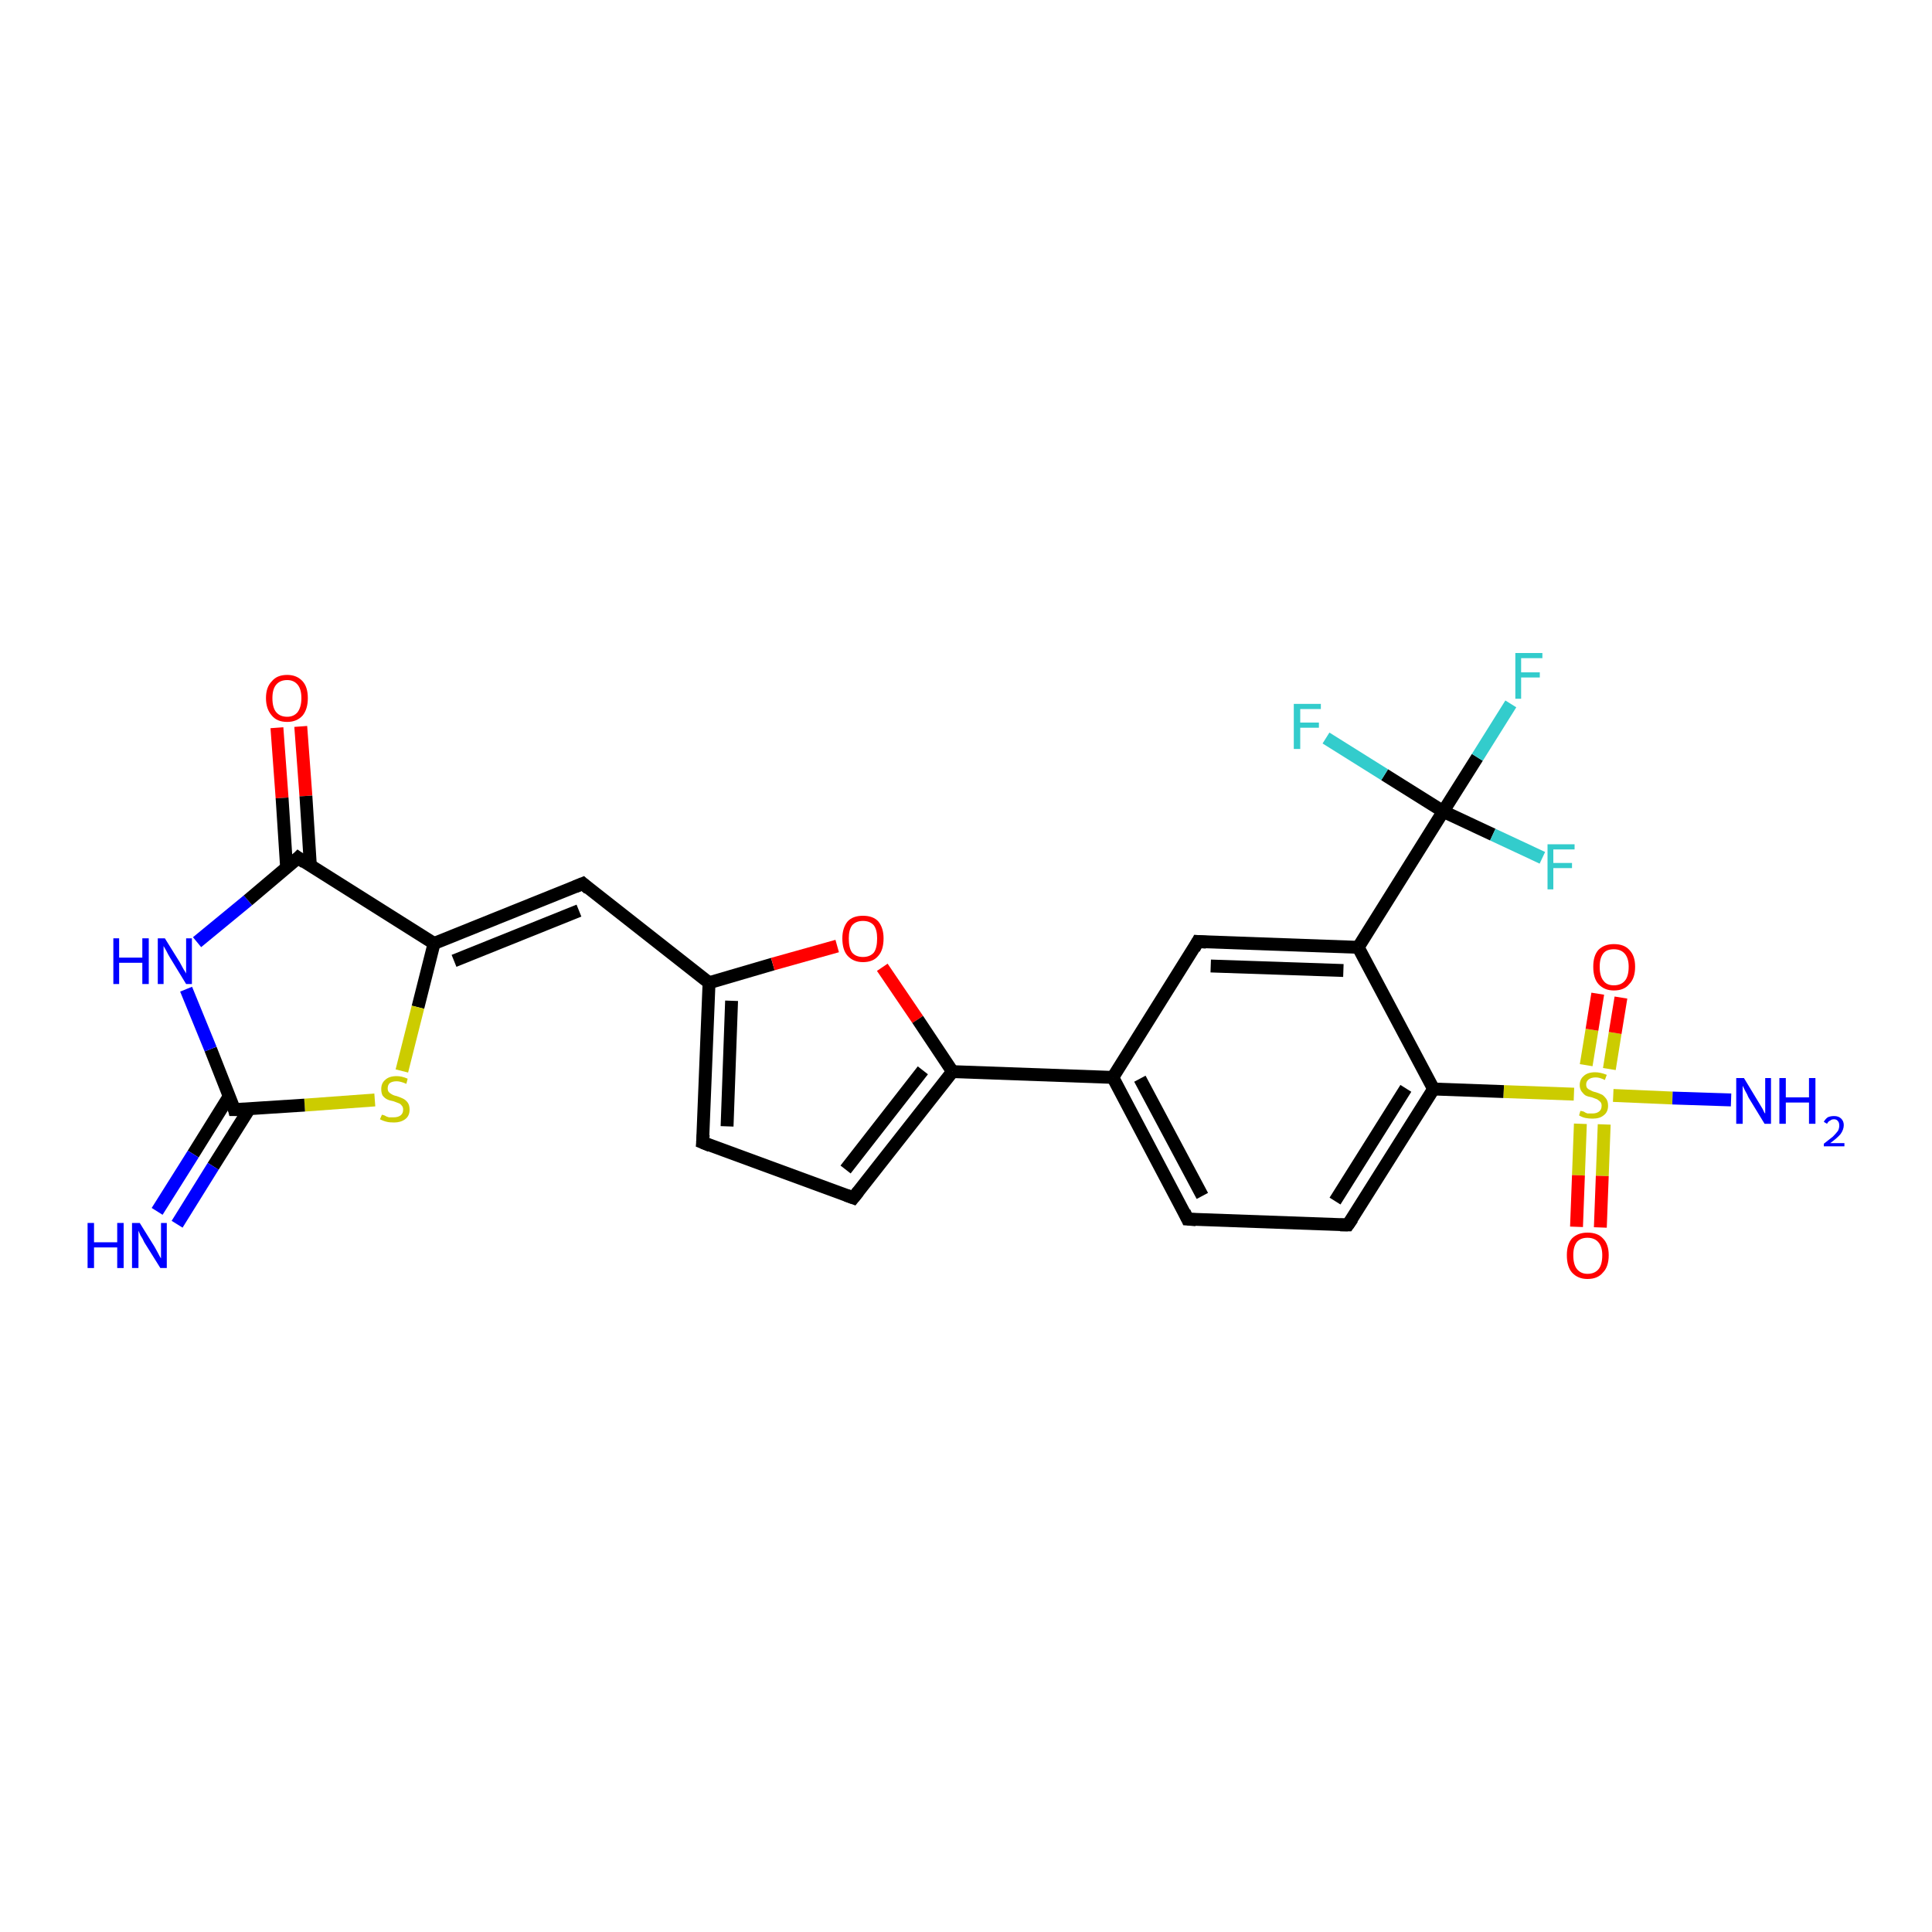 <?xml version='1.0' encoding='iso-8859-1'?>
<svg version='1.1' baseProfile='full'
              xmlns='http://www.w3.org/2000/svg'
                      xmlns:rdkit='http://www.rdkit.org/xml'
                      xmlns:xlink='http://www.w3.org/1999/xlink'
                  xml:space='preserve'
width='300px' height='300px' viewBox='0 0 300 300'>
<!-- END OF HEADER -->
<rect style='opacity:1.0;fill:#FFFFFF;stroke:none' width='300.0' height='300.0' x='0.0' y='0.0'> </rect>
<path class='bond-0 atom-0 atom-1' d='M 46.7,112.8 L 47.5,123.6' style='fill:none;fill-rule:evenodd;stroke:#FF0000;stroke-width:2.0px;stroke-linecap:butt;stroke-linejoin:miter;stroke-opacity:1' />
<path class='bond-0 atom-0 atom-1' d='M 47.5,123.6 L 48.2,134.5' style='fill:none;fill-rule:evenodd;stroke:#000000;stroke-width:2.0px;stroke-linecap:butt;stroke-linejoin:miter;stroke-opacity:1' />
<path class='bond-0 atom-0 atom-1' d='M 43.0,113.0 L 43.8,123.9' style='fill:none;fill-rule:evenodd;stroke:#FF0000;stroke-width:2.0px;stroke-linecap:butt;stroke-linejoin:miter;stroke-opacity:1' />
<path class='bond-0 atom-0 atom-1' d='M 43.8,123.9 L 44.5,134.7' style='fill:none;fill-rule:evenodd;stroke:#000000;stroke-width:2.0px;stroke-linecap:butt;stroke-linejoin:miter;stroke-opacity:1' />
<path class='bond-1 atom-1 atom-2' d='M 46.3,133.2 L 67.4,146.5' style='fill:none;fill-rule:evenodd;stroke:#000000;stroke-width:2.0px;stroke-linecap:butt;stroke-linejoin:miter;stroke-opacity:1' />
<path class='bond-2 atom-2 atom-3' d='M 67.4,146.5 L 64.9,156.4' style='fill:none;fill-rule:evenodd;stroke:#000000;stroke-width:2.0px;stroke-linecap:butt;stroke-linejoin:miter;stroke-opacity:1' />
<path class='bond-2 atom-2 atom-3' d='M 64.9,156.4 L 62.4,166.3' style='fill:none;fill-rule:evenodd;stroke:#CCCC00;stroke-width:2.0px;stroke-linecap:butt;stroke-linejoin:miter;stroke-opacity:1' />
<path class='bond-3 atom-3 atom-4' d='M 58.2,170.8 L 47.3,171.6' style='fill:none;fill-rule:evenodd;stroke:#CCCC00;stroke-width:2.0px;stroke-linecap:butt;stroke-linejoin:miter;stroke-opacity:1' />
<path class='bond-3 atom-3 atom-4' d='M 47.3,171.6 L 36.4,172.3' style='fill:none;fill-rule:evenodd;stroke:#000000;stroke-width:2.0px;stroke-linecap:butt;stroke-linejoin:miter;stroke-opacity:1' />
<path class='bond-4 atom-4 atom-5' d='M 35.6,170.2 L 30.0,179.2' style='fill:none;fill-rule:evenodd;stroke:#000000;stroke-width:2.0px;stroke-linecap:butt;stroke-linejoin:miter;stroke-opacity:1' />
<path class='bond-4 atom-4 atom-5' d='M 30.0,179.2 L 24.4,188.1' style='fill:none;fill-rule:evenodd;stroke:#0000FF;stroke-width:2.0px;stroke-linecap:butt;stroke-linejoin:miter;stroke-opacity:1' />
<path class='bond-4 atom-4 atom-5' d='M 38.7,172.2 L 33.1,181.1' style='fill:none;fill-rule:evenodd;stroke:#000000;stroke-width:2.0px;stroke-linecap:butt;stroke-linejoin:miter;stroke-opacity:1' />
<path class='bond-4 atom-4 atom-5' d='M 33.1,181.1 L 27.5,190.1' style='fill:none;fill-rule:evenodd;stroke:#0000FF;stroke-width:2.0px;stroke-linecap:butt;stroke-linejoin:miter;stroke-opacity:1' />
<path class='bond-5 atom-4 atom-6' d='M 36.4,172.3 L 32.7,162.9' style='fill:none;fill-rule:evenodd;stroke:#000000;stroke-width:2.0px;stroke-linecap:butt;stroke-linejoin:miter;stroke-opacity:1' />
<path class='bond-5 atom-4 atom-6' d='M 32.7,162.9 L 28.9,153.6' style='fill:none;fill-rule:evenodd;stroke:#0000FF;stroke-width:2.0px;stroke-linecap:butt;stroke-linejoin:miter;stroke-opacity:1' />
<path class='bond-6 atom-2 atom-7' d='M 67.4,146.5 L 90.5,137.2' style='fill:none;fill-rule:evenodd;stroke:#000000;stroke-width:2.0px;stroke-linecap:butt;stroke-linejoin:miter;stroke-opacity:1' />
<path class='bond-6 atom-2 atom-7' d='M 70.5,149.2 L 89.9,141.4' style='fill:none;fill-rule:evenodd;stroke:#000000;stroke-width:2.0px;stroke-linecap:butt;stroke-linejoin:miter;stroke-opacity:1' />
<path class='bond-7 atom-7 atom-8' d='M 90.5,137.2 L 110.1,152.6' style='fill:none;fill-rule:evenodd;stroke:#000000;stroke-width:2.0px;stroke-linecap:butt;stroke-linejoin:miter;stroke-opacity:1' />
<path class='bond-8 atom-8 atom-9' d='M 110.1,152.6 L 120.0,149.7' style='fill:none;fill-rule:evenodd;stroke:#000000;stroke-width:2.0px;stroke-linecap:butt;stroke-linejoin:miter;stroke-opacity:1' />
<path class='bond-8 atom-8 atom-9' d='M 120.0,149.7 L 130.0,146.9' style='fill:none;fill-rule:evenodd;stroke:#FF0000;stroke-width:2.0px;stroke-linecap:butt;stroke-linejoin:miter;stroke-opacity:1' />
<path class='bond-9 atom-9 atom-10' d='M 137.0,150.2 L 142.5,158.3' style='fill:none;fill-rule:evenodd;stroke:#FF0000;stroke-width:2.0px;stroke-linecap:butt;stroke-linejoin:miter;stroke-opacity:1' />
<path class='bond-9 atom-9 atom-10' d='M 142.5,158.3 L 147.9,166.4' style='fill:none;fill-rule:evenodd;stroke:#000000;stroke-width:2.0px;stroke-linecap:butt;stroke-linejoin:miter;stroke-opacity:1' />
<path class='bond-10 atom-10 atom-11' d='M 147.9,166.4 L 172.8,167.3' style='fill:none;fill-rule:evenodd;stroke:#000000;stroke-width:2.0px;stroke-linecap:butt;stroke-linejoin:miter;stroke-opacity:1' />
<path class='bond-11 atom-11 atom-12' d='M 172.8,167.3 L 184.4,189.3' style='fill:none;fill-rule:evenodd;stroke:#000000;stroke-width:2.0px;stroke-linecap:butt;stroke-linejoin:miter;stroke-opacity:1' />
<path class='bond-11 atom-11 atom-12' d='M 177.0,167.5 L 186.7,185.7' style='fill:none;fill-rule:evenodd;stroke:#000000;stroke-width:2.0px;stroke-linecap:butt;stroke-linejoin:miter;stroke-opacity:1' />
<path class='bond-12 atom-12 atom-13' d='M 184.4,189.3 L 209.3,190.2' style='fill:none;fill-rule:evenodd;stroke:#000000;stroke-width:2.0px;stroke-linecap:butt;stroke-linejoin:miter;stroke-opacity:1' />
<path class='bond-13 atom-13 atom-14' d='M 209.3,190.2 L 222.6,169.1' style='fill:none;fill-rule:evenodd;stroke:#000000;stroke-width:2.0px;stroke-linecap:butt;stroke-linejoin:miter;stroke-opacity:1' />
<path class='bond-13 atom-13 atom-14' d='M 207.3,186.5 L 218.3,169.0' style='fill:none;fill-rule:evenodd;stroke:#000000;stroke-width:2.0px;stroke-linecap:butt;stroke-linejoin:miter;stroke-opacity:1' />
<path class='bond-14 atom-14 atom-15' d='M 222.6,169.1 L 210.9,147.1' style='fill:none;fill-rule:evenodd;stroke:#000000;stroke-width:2.0px;stroke-linecap:butt;stroke-linejoin:miter;stroke-opacity:1' />
<path class='bond-15 atom-15 atom-16' d='M 210.9,147.1 L 186.0,146.2' style='fill:none;fill-rule:evenodd;stroke:#000000;stroke-width:2.0px;stroke-linecap:butt;stroke-linejoin:miter;stroke-opacity:1' />
<path class='bond-15 atom-15 atom-16' d='M 208.6,150.7 L 188.0,150.0' style='fill:none;fill-rule:evenodd;stroke:#000000;stroke-width:2.0px;stroke-linecap:butt;stroke-linejoin:miter;stroke-opacity:1' />
<path class='bond-16 atom-15 atom-17' d='M 210.9,147.1 L 224.1,126.0' style='fill:none;fill-rule:evenodd;stroke:#000000;stroke-width:2.0px;stroke-linecap:butt;stroke-linejoin:miter;stroke-opacity:1' />
<path class='bond-17 atom-17 atom-18' d='M 224.1,126.0 L 229.4,117.6' style='fill:none;fill-rule:evenodd;stroke:#000000;stroke-width:2.0px;stroke-linecap:butt;stroke-linejoin:miter;stroke-opacity:1' />
<path class='bond-17 atom-17 atom-18' d='M 229.4,117.6 L 234.6,109.3' style='fill:none;fill-rule:evenodd;stroke:#33CCCC;stroke-width:2.0px;stroke-linecap:butt;stroke-linejoin:miter;stroke-opacity:1' />
<path class='bond-18 atom-17 atom-19' d='M 224.1,126.0 L 215.0,120.3' style='fill:none;fill-rule:evenodd;stroke:#000000;stroke-width:2.0px;stroke-linecap:butt;stroke-linejoin:miter;stroke-opacity:1' />
<path class='bond-18 atom-17 atom-19' d='M 215.0,120.3 L 205.9,114.6' style='fill:none;fill-rule:evenodd;stroke:#33CCCC;stroke-width:2.0px;stroke-linecap:butt;stroke-linejoin:miter;stroke-opacity:1' />
<path class='bond-19 atom-17 atom-20' d='M 224.1,126.0 L 231.8,129.6' style='fill:none;fill-rule:evenodd;stroke:#000000;stroke-width:2.0px;stroke-linecap:butt;stroke-linejoin:miter;stroke-opacity:1' />
<path class='bond-19 atom-17 atom-20' d='M 231.8,129.6 L 239.5,133.2' style='fill:none;fill-rule:evenodd;stroke:#33CCCC;stroke-width:2.0px;stroke-linecap:butt;stroke-linejoin:miter;stroke-opacity:1' />
<path class='bond-20 atom-14 atom-21' d='M 222.6,169.1 L 233.5,169.5' style='fill:none;fill-rule:evenodd;stroke:#000000;stroke-width:2.0px;stroke-linecap:butt;stroke-linejoin:miter;stroke-opacity:1' />
<path class='bond-20 atom-14 atom-21' d='M 233.5,169.5 L 244.4,169.9' style='fill:none;fill-rule:evenodd;stroke:#CCCC00;stroke-width:2.0px;stroke-linecap:butt;stroke-linejoin:miter;stroke-opacity:1' />
<path class='bond-21 atom-21 atom-22' d='M 245.4,174.5 L 245.1,182.5' style='fill:none;fill-rule:evenodd;stroke:#CCCC00;stroke-width:2.0px;stroke-linecap:butt;stroke-linejoin:miter;stroke-opacity:1' />
<path class='bond-21 atom-21 atom-22' d='M 245.1,182.5 L 244.8,190.5' style='fill:none;fill-rule:evenodd;stroke:#FF0000;stroke-width:2.0px;stroke-linecap:butt;stroke-linejoin:miter;stroke-opacity:1' />
<path class='bond-21 atom-21 atom-22' d='M 249.1,174.6 L 248.8,182.6' style='fill:none;fill-rule:evenodd;stroke:#CCCC00;stroke-width:2.0px;stroke-linecap:butt;stroke-linejoin:miter;stroke-opacity:1' />
<path class='bond-21 atom-21 atom-22' d='M 248.8,182.6 L 248.5,190.6' style='fill:none;fill-rule:evenodd;stroke:#FF0000;stroke-width:2.0px;stroke-linecap:butt;stroke-linejoin:miter;stroke-opacity:1' />
<path class='bond-22 atom-21 atom-23' d='M 249.9,166.0 L 250.8,160.4' style='fill:none;fill-rule:evenodd;stroke:#CCCC00;stroke-width:2.0px;stroke-linecap:butt;stroke-linejoin:miter;stroke-opacity:1' />
<path class='bond-22 atom-21 atom-23' d='M 250.8,160.4 L 251.7,154.9' style='fill:none;fill-rule:evenodd;stroke:#FF0000;stroke-width:2.0px;stroke-linecap:butt;stroke-linejoin:miter;stroke-opacity:1' />
<path class='bond-22 atom-21 atom-23' d='M 246.3,165.4 L 247.2,159.9' style='fill:none;fill-rule:evenodd;stroke:#CCCC00;stroke-width:2.0px;stroke-linecap:butt;stroke-linejoin:miter;stroke-opacity:1' />
<path class='bond-22 atom-21 atom-23' d='M 247.2,159.9 L 248.1,154.3' style='fill:none;fill-rule:evenodd;stroke:#FF0000;stroke-width:2.0px;stroke-linecap:butt;stroke-linejoin:miter;stroke-opacity:1' />
<path class='bond-23 atom-21 atom-24' d='M 250.5,170.1 L 259.7,170.5' style='fill:none;fill-rule:evenodd;stroke:#CCCC00;stroke-width:2.0px;stroke-linecap:butt;stroke-linejoin:miter;stroke-opacity:1' />
<path class='bond-23 atom-21 atom-24' d='M 259.7,170.5 L 268.8,170.8' style='fill:none;fill-rule:evenodd;stroke:#0000FF;stroke-width:2.0px;stroke-linecap:butt;stroke-linejoin:miter;stroke-opacity:1' />
<path class='bond-24 atom-10 atom-25' d='M 147.9,166.4 L 132.5,186.0' style='fill:none;fill-rule:evenodd;stroke:#000000;stroke-width:2.0px;stroke-linecap:butt;stroke-linejoin:miter;stroke-opacity:1' />
<path class='bond-24 atom-10 atom-25' d='M 143.3,166.2 L 131.3,181.6' style='fill:none;fill-rule:evenodd;stroke:#000000;stroke-width:2.0px;stroke-linecap:butt;stroke-linejoin:miter;stroke-opacity:1' />
<path class='bond-25 atom-25 atom-26' d='M 132.5,186.0 L 109.1,177.4' style='fill:none;fill-rule:evenodd;stroke:#000000;stroke-width:2.0px;stroke-linecap:butt;stroke-linejoin:miter;stroke-opacity:1' />
<path class='bond-26 atom-6 atom-1' d='M 30.6,146.3 L 38.5,139.8' style='fill:none;fill-rule:evenodd;stroke:#0000FF;stroke-width:2.0px;stroke-linecap:butt;stroke-linejoin:miter;stroke-opacity:1' />
<path class='bond-26 atom-6 atom-1' d='M 38.5,139.8 L 46.3,133.2' style='fill:none;fill-rule:evenodd;stroke:#000000;stroke-width:2.0px;stroke-linecap:butt;stroke-linejoin:miter;stroke-opacity:1' />
<path class='bond-27 atom-16 atom-11' d='M 186.0,146.2 L 172.8,167.3' style='fill:none;fill-rule:evenodd;stroke:#000000;stroke-width:2.0px;stroke-linecap:butt;stroke-linejoin:miter;stroke-opacity:1' />
<path class='bond-28 atom-26 atom-8' d='M 109.1,177.4 L 110.1,152.6' style='fill:none;fill-rule:evenodd;stroke:#000000;stroke-width:2.0px;stroke-linecap:butt;stroke-linejoin:miter;stroke-opacity:1' />
<path class='bond-28 atom-26 atom-8' d='M 112.9,174.9 L 113.6,155.4' style='fill:none;fill-rule:evenodd;stroke:#000000;stroke-width:2.0px;stroke-linecap:butt;stroke-linejoin:miter;stroke-opacity:1' />
<path d='M 47.3,133.9 L 46.3,133.2 L 45.9,133.6' style='fill:none;stroke:#000000;stroke-width:2.0px;stroke-linecap:butt;stroke-linejoin:miter;stroke-opacity:1;' />
<path d='M 37.0,172.3 L 36.4,172.3 L 36.3,171.9' style='fill:none;stroke:#000000;stroke-width:2.0px;stroke-linecap:butt;stroke-linejoin:miter;stroke-opacity:1;' />
<path d='M 89.3,137.7 L 90.5,137.2 L 91.4,138.0' style='fill:none;stroke:#000000;stroke-width:2.0px;stroke-linecap:butt;stroke-linejoin:miter;stroke-opacity:1;' />
<path d='M 183.9,188.2 L 184.4,189.3 L 185.7,189.4' style='fill:none;stroke:#000000;stroke-width:2.0px;stroke-linecap:butt;stroke-linejoin:miter;stroke-opacity:1;' />
<path d='M 208.1,190.2 L 209.3,190.2 L 210.0,189.2' style='fill:none;stroke:#000000;stroke-width:2.0px;stroke-linecap:butt;stroke-linejoin:miter;stroke-opacity:1;' />
<path d='M 187.3,146.3 L 186.0,146.2 L 185.4,147.3' style='fill:none;stroke:#000000;stroke-width:2.0px;stroke-linecap:butt;stroke-linejoin:miter;stroke-opacity:1;' />
<path d='M 133.3,185.0 L 132.5,186.0 L 131.4,185.6' style='fill:none;stroke:#000000;stroke-width:2.0px;stroke-linecap:butt;stroke-linejoin:miter;stroke-opacity:1;' />
<path d='M 110.3,177.9 L 109.1,177.4 L 109.2,176.2' style='fill:none;stroke:#000000;stroke-width:2.0px;stroke-linecap:butt;stroke-linejoin:miter;stroke-opacity:1;' />
<path class='atom-0' d='M 41.3 108.4
Q 41.3 106.7, 42.2 105.8
Q 43.0 104.8, 44.6 104.8
Q 46.1 104.8, 47.0 105.8
Q 47.8 106.7, 47.8 108.4
Q 47.8 110.1, 47.0 111.1
Q 46.1 112.1, 44.6 112.1
Q 43.0 112.1, 42.2 111.1
Q 41.3 110.1, 41.3 108.4
M 44.6 111.3
Q 45.6 111.3, 46.2 110.6
Q 46.8 109.8, 46.8 108.4
Q 46.8 107.0, 46.2 106.3
Q 45.6 105.6, 44.6 105.6
Q 43.5 105.6, 42.9 106.3
Q 42.3 107.0, 42.3 108.4
Q 42.3 109.9, 42.9 110.6
Q 43.5 111.3, 44.6 111.3
' fill='#FF0000'/>
<path class='atom-3' d='M 59.3 173.1
Q 59.4 173.1, 59.7 173.2
Q 60.0 173.4, 60.4 173.5
Q 60.8 173.5, 61.1 173.5
Q 61.8 173.5, 62.2 173.2
Q 62.6 172.9, 62.6 172.3
Q 62.6 171.9, 62.4 171.7
Q 62.2 171.4, 61.9 171.3
Q 61.6 171.2, 61.1 171.0
Q 60.5 170.9, 60.1 170.7
Q 59.7 170.5, 59.4 170.1
Q 59.2 169.7, 59.2 169.1
Q 59.2 168.2, 59.8 167.7
Q 60.4 167.1, 61.6 167.1
Q 62.4 167.1, 63.3 167.5
L 63.1 168.3
Q 62.2 167.9, 61.6 167.9
Q 60.9 167.9, 60.5 168.2
Q 60.2 168.5, 60.2 169.0
Q 60.2 169.4, 60.4 169.6
Q 60.6 169.8, 60.8 169.9
Q 61.1 170.1, 61.6 170.2
Q 62.2 170.4, 62.6 170.6
Q 63.0 170.8, 63.3 171.2
Q 63.6 171.6, 63.6 172.3
Q 63.6 173.3, 62.9 173.8
Q 62.2 174.3, 61.2 174.3
Q 60.5 174.3, 60.1 174.2
Q 59.6 174.1, 59.0 173.8
L 59.3 173.1
' fill='#CCCC00'/>
<path class='atom-5' d='M 13.6 189.9
L 14.6 189.9
L 14.6 192.9
L 18.2 192.9
L 18.2 189.9
L 19.2 189.9
L 19.2 196.9
L 18.2 196.9
L 18.2 193.7
L 14.6 193.7
L 14.6 196.9
L 13.6 196.9
L 13.6 189.9
' fill='#0000FF'/>
<path class='atom-5' d='M 21.7 189.9
L 24.0 193.6
Q 24.2 194.0, 24.6 194.7
Q 24.9 195.3, 25.0 195.4
L 25.0 189.9
L 25.9 189.9
L 25.9 196.9
L 24.9 196.9
L 22.4 192.9
Q 22.2 192.4, 21.8 191.8
Q 21.6 191.3, 21.5 191.1
L 21.5 196.9
L 20.5 196.9
L 20.5 189.9
L 21.7 189.9
' fill='#0000FF'/>
<path class='atom-6' d='M 17.6 145.7
L 18.5 145.7
L 18.5 148.7
L 22.1 148.7
L 22.1 145.7
L 23.1 145.7
L 23.1 152.8
L 22.1 152.8
L 22.1 149.5
L 18.5 149.5
L 18.5 152.8
L 17.6 152.8
L 17.6 145.7
' fill='#0000FF'/>
<path class='atom-6' d='M 25.6 145.7
L 27.9 149.4
Q 28.1 149.8, 28.5 150.5
Q 28.9 151.1, 28.9 151.2
L 28.9 145.7
L 29.8 145.7
L 29.8 152.8
L 28.9 152.8
L 26.4 148.7
Q 26.1 148.2, 25.8 147.6
Q 25.5 147.1, 25.4 146.9
L 25.4 152.8
L 24.5 152.8
L 24.5 145.7
L 25.6 145.7
' fill='#0000FF'/>
<path class='atom-9' d='M 130.8 145.7
Q 130.8 144.1, 131.6 143.1
Q 132.4 142.2, 134.0 142.2
Q 135.6 142.2, 136.4 143.1
Q 137.2 144.1, 137.2 145.7
Q 137.2 147.5, 136.4 148.4
Q 135.6 149.4, 134.0 149.4
Q 132.5 149.4, 131.6 148.4
Q 130.8 147.5, 130.8 145.7
M 134.0 148.6
Q 135.1 148.6, 135.7 147.9
Q 136.2 147.2, 136.2 145.7
Q 136.2 144.4, 135.7 143.7
Q 135.1 143.0, 134.0 143.0
Q 132.9 143.0, 132.3 143.7
Q 131.8 144.4, 131.8 145.7
Q 131.8 147.2, 132.3 147.9
Q 132.9 148.6, 134.0 148.6
' fill='#FF0000'/>
<path class='atom-18' d='M 235.3 101.4
L 239.5 101.4
L 239.5 102.2
L 236.2 102.2
L 236.2 104.4
L 239.1 104.4
L 239.1 105.2
L 236.2 105.2
L 236.2 108.5
L 235.3 108.5
L 235.3 101.4
' fill='#33CCCC'/>
<path class='atom-19' d='M 200.9 109.3
L 205.1 109.3
L 205.1 110.1
L 201.9 110.1
L 201.9 112.2
L 204.8 112.2
L 204.8 113.0
L 201.9 113.0
L 201.9 116.3
L 200.9 116.3
L 200.9 109.3
' fill='#33CCCC'/>
<path class='atom-20' d='M 240.3 131.1
L 244.5 131.1
L 244.5 131.9
L 241.2 131.9
L 241.2 134.0
L 244.1 134.0
L 244.1 134.8
L 241.2 134.8
L 241.2 138.1
L 240.3 138.1
L 240.3 131.1
' fill='#33CCCC'/>
<path class='atom-21' d='M 245.4 172.5
Q 245.5 172.5, 245.9 172.6
Q 246.2 172.8, 246.5 172.9
Q 246.9 172.9, 247.3 172.9
Q 247.9 172.9, 248.3 172.6
Q 248.7 172.3, 248.7 171.7
Q 248.7 171.3, 248.5 171.1
Q 248.3 170.9, 248.0 170.7
Q 247.7 170.6, 247.2 170.4
Q 246.6 170.3, 246.2 170.1
Q 245.9 169.9, 245.6 169.5
Q 245.3 169.1, 245.3 168.5
Q 245.3 167.6, 245.9 167.1
Q 246.5 166.5, 247.7 166.5
Q 248.5 166.5, 249.5 166.9
L 249.2 167.7
Q 248.4 167.3, 247.8 167.3
Q 247.1 167.3, 246.7 167.6
Q 246.3 167.9, 246.3 168.4
Q 246.3 168.8, 246.5 169.0
Q 246.7 169.2, 247.0 169.3
Q 247.3 169.5, 247.8 169.6
Q 248.4 169.8, 248.8 170.0
Q 249.1 170.2, 249.4 170.6
Q 249.7 171.0, 249.7 171.7
Q 249.7 172.7, 249.0 173.2
Q 248.4 173.7, 247.3 173.7
Q 246.7 173.7, 246.2 173.6
Q 245.7 173.5, 245.2 173.2
L 245.4 172.5
' fill='#CCCC00'/>
<path class='atom-22' d='M 243.3 194.9
Q 243.3 193.2, 244.1 192.3
Q 245.0 191.4, 246.5 191.4
Q 248.1 191.4, 248.9 192.3
Q 249.8 193.2, 249.8 194.9
Q 249.8 196.7, 248.9 197.6
Q 248.1 198.6, 246.5 198.6
Q 245.0 198.6, 244.1 197.6
Q 243.3 196.7, 243.3 194.9
M 246.5 197.8
Q 247.6 197.8, 248.2 197.1
Q 248.8 196.4, 248.8 194.9
Q 248.8 193.6, 248.2 192.9
Q 247.6 192.2, 246.5 192.2
Q 245.5 192.2, 244.9 192.8
Q 244.3 193.5, 244.3 194.9
Q 244.3 196.4, 244.9 197.1
Q 245.5 197.8, 246.5 197.8
' fill='#FF0000'/>
<path class='atom-23' d='M 247.4 150.1
Q 247.4 148.4, 248.2 147.5
Q 249.1 146.6, 250.6 146.6
Q 252.2 146.6, 253.0 147.5
Q 253.9 148.4, 253.9 150.1
Q 253.9 151.9, 253.0 152.8
Q 252.2 153.8, 250.6 153.8
Q 249.1 153.8, 248.2 152.8
Q 247.4 151.9, 247.4 150.1
M 250.6 153.0
Q 251.7 153.0, 252.3 152.3
Q 252.9 151.6, 252.9 150.1
Q 252.9 148.8, 252.3 148.1
Q 251.7 147.4, 250.6 147.4
Q 249.5 147.4, 249.0 148.0
Q 248.4 148.7, 248.4 150.1
Q 248.4 151.6, 249.0 152.3
Q 249.5 153.0, 250.6 153.0
' fill='#FF0000'/>
<path class='atom-24' d='M 270.8 167.4
L 273.1 171.2
Q 273.3 171.5, 273.7 172.2
Q 274.0 172.9, 274.1 172.9
L 274.1 167.4
L 275.0 167.4
L 275.0 174.5
L 274.0 174.5
L 271.5 170.4
Q 271.3 169.9, 271.0 169.4
Q 270.7 168.8, 270.6 168.6
L 270.6 174.5
L 269.6 174.5
L 269.6 167.4
L 270.8 167.4
' fill='#0000FF'/>
<path class='atom-24' d='M 276.3 167.4
L 277.3 167.4
L 277.3 170.4
L 280.9 170.4
L 280.9 167.4
L 281.9 167.4
L 281.9 174.5
L 280.9 174.5
L 280.9 171.2
L 277.3 171.2
L 277.3 174.5
L 276.3 174.5
L 276.3 167.4
' fill='#0000FF'/>
<path class='atom-24' d='M 283.2 174.2
Q 283.4 173.8, 283.8 173.5
Q 284.2 173.3, 284.8 173.3
Q 285.5 173.3, 285.9 173.7
Q 286.3 174.1, 286.3 174.7
Q 286.3 175.4, 285.8 176.1
Q 285.3 176.7, 284.2 177.5
L 286.4 177.5
L 286.4 178.0
L 283.2 178.0
L 283.2 177.6
Q 284.1 176.9, 284.6 176.5
Q 285.1 176.0, 285.4 175.6
Q 285.6 175.2, 285.6 174.8
Q 285.6 174.3, 285.4 174.1
Q 285.2 173.8, 284.8 173.8
Q 284.4 173.8, 284.2 174.0
Q 283.9 174.1, 283.7 174.5
L 283.2 174.2
' fill='#0000FF'/>
</svg>
